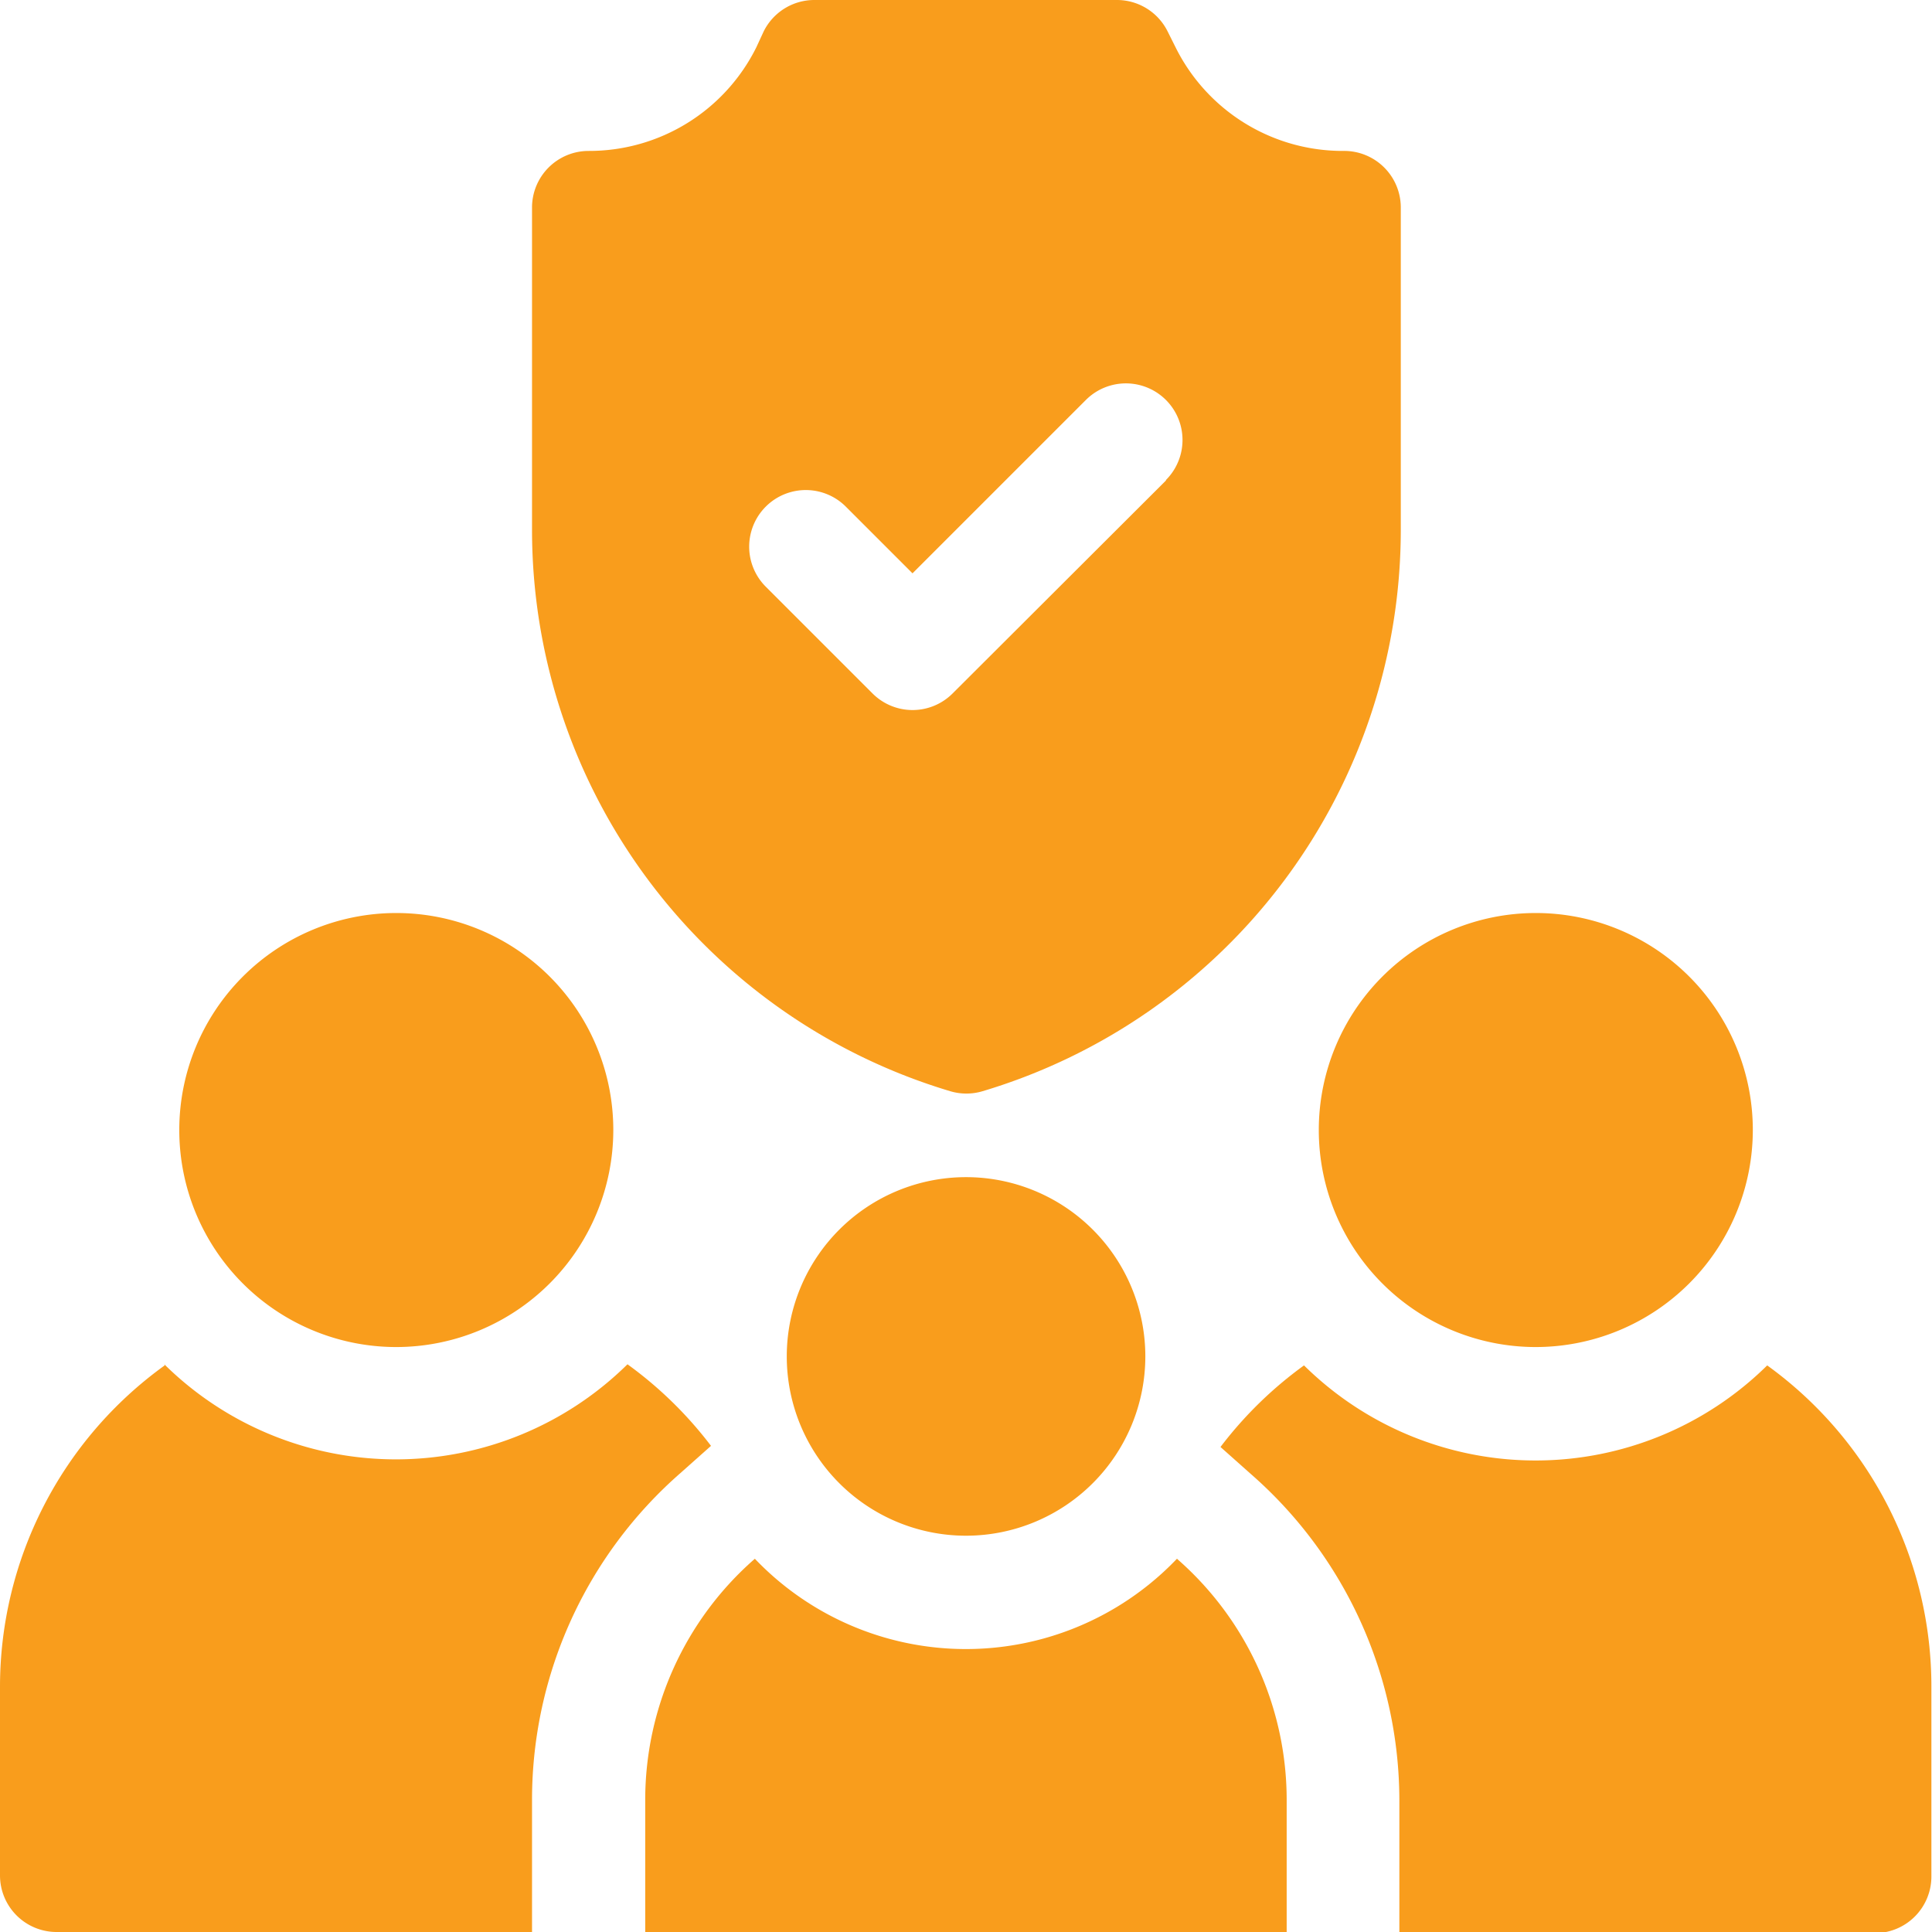 <svg id="family" xmlns="http://www.w3.org/2000/svg" width="18.945" height="18.945" viewBox="0 0 18.945 18.945">
  <path id="Caminho_37462" data-name="Caminho 37462" d="M351.628,246.255a2.128,2.128,0,1,1,2.128-2.128A2.13,2.13,0,0,1,351.628,246.255Z" transform="translate(-336.568 -233.046)" fill="#f99d1c"/>
  <path id="Caminho_37463" data-name="Caminho 37463" d="M49.628,246.255a2.128,2.128,0,1,1,2.128-2.128A2.13,2.13,0,0,1,49.628,246.255Z" transform="translate(-45.742 -233.046)" fill="#f99d1c"/>
  <path id="Caminho_37464" data-name="Caminho 37464" d="M148.955,1.48A1.83,1.83,0,0,1,147.31.463l-.078-.156a.555.555,0,0,0-.5-.307h-2.96a.555.555,0,0,0-.5.307L143.2.463a1.83,1.83,0,0,1-1.645,1.017.555.555,0,0,0-.555.555V5.2a5.747,5.747,0,0,0,4.1,5.5.555.555,0,0,0,.319,0,5.747,5.747,0,0,0,4.1-5.5V2.035A.555.555,0,0,0,148.955,1.48Zm-1.738,3.231L145.124,6.8a.555.555,0,0,1-.785,0l-1.047-1.047a.555.555,0,0,1,.785-.785l.654.654,1.7-1.7a.555.555,0,1,1,.785.785Z" transform="translate(-135.783 0)" fill="#f99d1c"/>
  <g id="Grupo_152015" data-name="Grupo 152015" transform="translate(0 13.386)">
    <g id="Grupo_152014" data-name="Grupo 152014">
      <path id="Caminho_37465" data-name="Caminho 37465" d="M328.809,361.762a3.232,3.232,0,0,1-4.542,0,3.892,3.892,0,0,0-.819.8l.3.267a4.256,4.256,0,0,1,1.454,3.2v1.3h4.662a.555.555,0,0,0,.555-.555v-1.85A3.882,3.882,0,0,0,328.809,361.762Z" transform="translate(-311.48 -361.759)" fill="#f99d1c"/>
      <path id="Caminho_37466" data-name="Caminho 37466" d="M1.615,361.762A3.883,3.883,0,0,0,0,364.913v1.85a.555.555,0,0,0,.555.555H5.217v-1.3a4.256,4.256,0,0,1,1.455-3.2l.3-.267a3.89,3.89,0,0,0-.819-.8,3.232,3.232,0,0,1-4.542,0Z" transform="translate(0 -361.759)" fill="#f99d1c"/>
    </g>
    <path id="Caminho_37467" data-name="Caminho 37467" d="M176.214,413.07a2.861,2.861,0,0,1-4.139,0A3.138,3.138,0,0,0,171,415.435v1.3h6.29v-1.3A3.138,3.138,0,0,0,176.214,413.07Z" transform="translate(-164.673 -411.171)" fill="#f99d1c"/>
  </g>
  <path id="Caminho_37468" data-name="Caminho 37468" d="M210.258,315.515a1.758,1.758,0,1,1,1.758-1.758A1.759,1.759,0,0,1,210.258,315.515Z" transform="translate(-200.785 -300.456)" fill="#f99d1c"/>
</svg>
